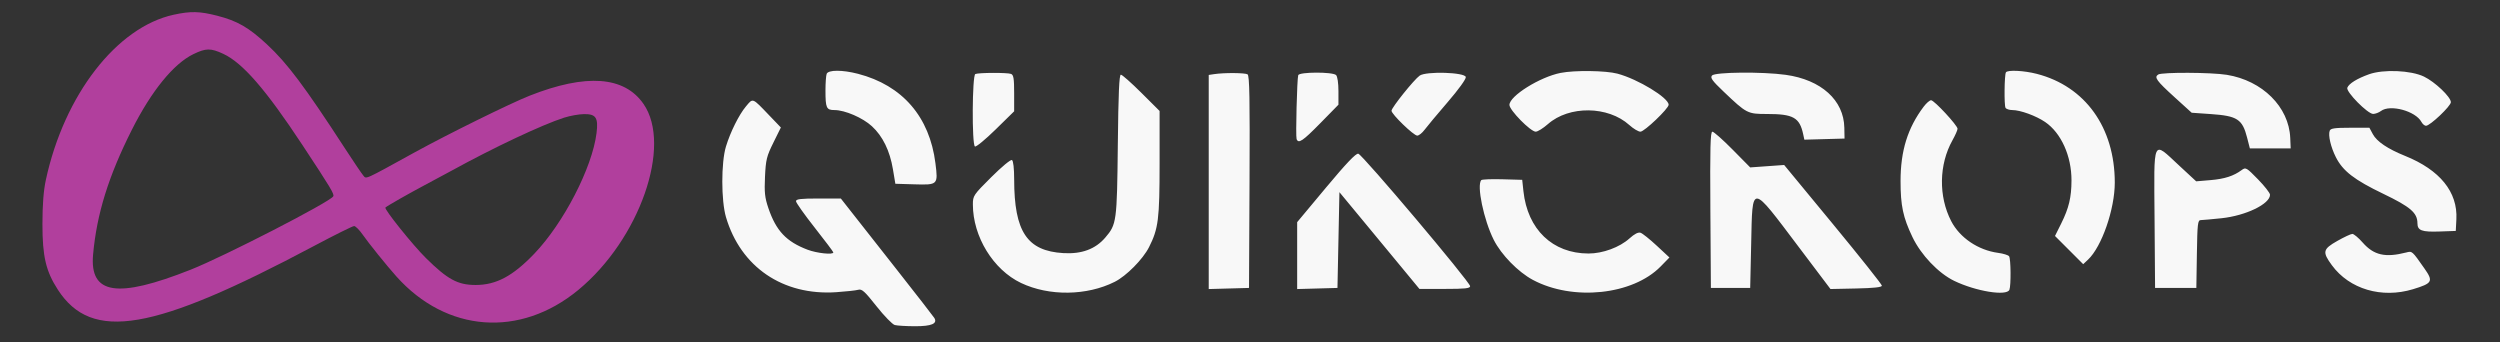<svg xmlns="http://www.w3.org/2000/svg" width="1272" height="174" viewBox="0 0 1272 174" version="1.1"><rect x="0" y="0" width="1272" height="174" fill="#333333" stroke="none"/><path d="M 420.607 37.582 C 420.273 38.452, 420 42.240, 420 46 C 420 54.975, 420.469 56, 424.569 56 C 429.889 56, 438.955 59.917, 443.648 64.244 C 449.138 69.304, 452.748 76.696, 454.319 86.093 L 455.557 93.500 465.128 93.784 C 477.240 94.144, 477.327 94.058, 475.952 83.089 C 472.983 59.412, 459.137 43.413, 436.540 37.547 C 428.580 35.481, 421.407 35.496, 420.607 37.582 M 794.056 37.090 C 783.483 39.164, 768 48.846, 768 53.385 C 768 56.048, 778.760 67, 781.376 67 C 782.375 67, 785.169 65.261, 787.583 63.135 C 798.386 53.627, 818.197 53.859, 829.002 63.621 C 831.059 65.479, 833.601 67, 834.650 67 C 836.678 67, 849 55.237, 849 53.301 C 849 49.741, 833.380 40.250, 822.955 37.475 C 816.997 35.890, 801.249 35.680, 794.056 37.090 M 1020.616 36.813 C 1019.818 38.104, 1019.651 53.626, 1020.421 54.873 C 1020.805 55.493, 1022.361 56, 1023.881 56 C 1027.922 56, 1035.904 58.905, 1040.554 62.068 C 1048.705 67.613, 1054.021 79.405, 1053.976 91.839 C 1053.944 100.454, 1052.650 105.864, 1048.747 113.707 L 1045.583 120.065 1052.757 127.240 L 1059.931 134.414 1062.402 132.092 C 1069.369 125.547, 1076 106.438, 1076 92.905 C 1076 64.899, 1060.978 43.938, 1036.356 37.585 C 1029.779 35.888, 1021.440 35.479, 1020.616 36.813 M 1205.372 37.781 C 1199.286 39.952, 1195.115 42.538, 1194.308 44.640 C 1193.526 46.677, 1204.717 58.011, 1207.469 57.968 C 1208.586 57.951, 1210.374 57.276, 1211.441 56.468 C 1216.067 52.970, 1229.045 56.479, 1232.017 62.031 C 1232.596 63.114, 1233.640 64, 1234.336 64 C 1236.427 64, 1247 53.981, 1247 51.999 C 1247 49.347, 1238.933 41.668, 1233.309 38.965 C 1226.643 35.761, 1212.690 35.170, 1205.372 37.781 M 496.250 37.662 C 494.633 38.315, 494.438 73.534, 496.046 74.528 C 496.621 74.884, 501.346 71.002, 506.546 65.903 L 516 56.632 516 47.423 C 516 39.948, 515.702 38.100, 514.418 37.607 C 512.548 36.889, 498.056 36.934, 496.250 37.662 M 617.750 37.716 L 615 38.133 615 92.601 L 615 147.070 625.250 146.785 L 635.500 146.500 635.759 92.564 C 635.963 50.079, 635.750 38.459, 634.759 37.830 C 633.485 37.021, 622.808 36.950, 617.750 37.716 M 660.537 38.250 C 659.926 40.157, 659.180 69.326, 659.705 70.750 C 660.636 73.271, 662.823 71.805, 671.816 62.635 L 681 53.269 681 46.335 C 681 42.274, 680.503 38.903, 679.800 38.200 C 678.112 36.512, 661.079 36.556, 660.537 38.250 M 722.331 38.473 C 719.460 40.494, 708 54.781, 708 56.341 C 708 58.102, 719.269 69, 721.091 69 C 721.934 69, 723.601 67.679, 724.795 66.064 C 725.989 64.449, 731.276 58.120, 736.544 52 C 742.180 45.454, 745.989 40.179, 745.799 39.187 C 745.337 36.771, 725.603 36.171, 722.331 38.473 M 871.059 38.429 C 870.092 39.594, 871.171 41.092, 876.903 46.547 C 888.770 57.841, 889.081 58, 899.226 58 C 912.411 58, 915.645 59.824, 917.459 68.285 L 918.056 71.069 928.278 70.785 L 938.500 70.500 938.399 65 C 938.142 50.968, 926.639 40.586, 908.562 38.072 C 896.713 36.424, 872.532 36.654, 871.059 38.429 M 1098.104 37.914 C 1095.910 39.304, 1097.189 41.076, 1106.460 49.493 L 1115.128 57.362 1124.860 58.037 C 1138.362 58.973, 1140.925 60.639, 1143.332 70.043 L 1144.728 75.500 1155.114 75.500 L 1165.500 75.500 1165.272 70.138 C 1164.603 54.399, 1151.119 40.999, 1133 38.067 C 1125.123 36.792, 1100.050 36.683, 1098.104 37.914 M 568.745 73.750 C 568.318 112.846, 568.144 114.135, 562.368 120.883 C 557.350 126.746, 550.354 129.338, 541.044 128.785 C 522.575 127.689, 516.029 117.892, 516.008 91.309 C 516.003 85.681, 515.571 81.853, 514.894 81.434 C 514.262 81.044, 509.759 84.762, 504.394 90.106 C 495.277 99.185, 495 99.595, 495 104.020 C 495 120.364, 505.347 137.237, 519.500 143.976 C 533.758 150.764, 552.972 150.529, 567.173 143.393 C 573.089 140.420, 581.497 131.926, 584.615 125.772 C 589.391 116.347, 590 111.516, 590 83.020 L 590 56.460 580.731 47.230 C 575.633 42.154, 570.939 38, 570.299 38 C 569.443 38, 569.032 47.460, 568.745 73.750 M 379.528 54.149 C 376.022 58.316, 371.601 67.190, 369.363 74.552 C 366.884 82.711, 366.896 102.078, 369.385 110.500 C 376.884 135.867, 398.315 150.467, 425.415 148.672 C 430.412 148.341, 435.478 147.786, 436.673 147.439 C 438.508 146.905, 439.954 148.208, 445.944 155.792 C 449.848 160.734, 454.045 165.047, 455.271 165.375 C 456.497 165.704, 461.157 165.979, 465.628 165.986 C 473.987 166, 477.114 164.658, 475.396 161.794 C 474.970 161.082, 466.309 149.936, 456.151 137.025 C 445.992 124.114, 435.461 110.727, 432.749 107.275 L 427.817 101 416.409 101 C 407.416 101, 405 101.290, 405 102.370 C 405 103.123, 409.275 109.164, 414.500 115.794 C 419.725 122.423, 424 128.107, 424 128.424 C 424 129.737, 415.658 128.862, 410.883 127.048 C 400.038 122.927, 394.859 117.419, 390.927 105.826 C 389.142 100.562, 388.858 97.889, 389.232 89.897 C 389.636 81.262, 390.066 79.516, 393.493 72.580 L 397.305 64.866 391.402 58.715 C 382.593 49.535, 383.211 49.772, 379.528 54.149 M 978.785 54.250 C 970.634 65.051, 967 76.727, 967 92.111 C 967 104.633, 968.259 110.571, 973.041 120.589 C 977.390 129.702, 986.252 139.007, 994.284 142.896 C 1005.361 148.258, 1021.099 150.790, 1022.393 147.418 C 1023.247 145.192, 1023.122 131.728, 1022.235 130.404 C 1021.831 129.801, 1019.322 129.016, 1016.659 128.660 C 1006.501 127.303, 997.143 120.974, 992.763 112.500 C 986.262 99.926, 986.516 83.717, 993.405 71.391 C 994.832 68.837, 996 66.195, 996 65.519 C 996 63.809, 984.116 51, 982.530 51 C 981.819 51, 980.134 52.462, 978.785 54.250 M 1185.359 66.508 C 1184.481 68.796, 1185.892 74.853, 1188.504 80.008 C 1192.070 87.044, 1197.874 91.522, 1212.621 98.612 C 1226.497 105.284, 1229.987 108.300, 1229.996 113.628 C 1230.003 117.278, 1232.218 118.105, 1241.153 117.792 L 1249.500 117.500 1249.806 111.541 C 1250.519 97.669, 1241.445 86.474, 1223.686 79.314 C 1214.856 75.754, 1209.329 72.026, 1207.303 68.264 L 1205.545 65 1195.741 65 C 1187.927 65, 1185.820 65.306, 1185.359 66.508 M 870.239 106.750 L 870.500 146.500 880.500 146.500 L 890.500 146.500 891 124.013 C 891.687 93.115, 890.554 93.033, 915.278 125.778 L 931.344 147.056 944.422 146.778 C 953.468 146.586, 957.500 146.145, 957.500 145.347 C 957.500 144.713, 946.313 130.638, 932.640 114.070 L 907.781 83.945 899.140 84.562 L 890.500 85.180 881.521 76.090 C 876.582 71.091, 871.965 67, 871.259 67 C 870.233 67, 870.029 74.946, 870.239 106.750 M 1096.237 111.250 L 1096.500 146.500 1107 146.500 L 1117.500 146.500 1117.774 129.250 C 1118.020 113.692, 1118.217 111.998, 1119.774 111.982 C 1120.723 111.972, 1125.452 111.549, 1130.283 111.040 C 1142.691 109.735, 1155.024 103.762, 1154.988 99.076 C 1154.981 98.209, 1152.217 94.675, 1148.846 91.222 C 1142.999 85.234, 1142.619 85.016, 1140.608 86.500 C 1136.468 89.556, 1131.897 91.034, 1124.709 91.642 L 1117.414 92.258 1108.639 84.129 C 1095.046 71.535, 1095.927 69.609, 1096.237 111.250 M 674.655 95.466 L 660 113.031 660 130.050 L 660 147.070 670.250 146.785 L 680.500 146.500 681 122.137 L 681.500 97.773 692.561 111.137 C 698.645 118.487, 707.802 129.563, 712.911 135.750 L 722.200 147 735.100 147 C 745.434 147, 748 146.724, 748 145.613 C 748 143.523, 693.148 78.546, 691.092 78.201 C 689.839 77.990, 684.968 83.106, 674.655 95.466 M 753.699 91.634 C 751.214 94.119, 754.929 111.955, 760.042 122.084 C 763.843 129.613, 772.428 138.399, 779.880 142.387 C 800.277 153.302, 830.728 150.109, 844.954 135.562 L 849.409 131.008 842.954 125.008 C 839.405 121.708, 835.694 118.745, 834.710 118.424 C 833.526 118.037, 831.624 119.011, 829.091 121.299 C 824.071 125.834, 815.468 129.003, 808.212 128.989 C 789.949 128.955, 777.213 116.744, 775.119 97.264 L 774.500 91.500 764.449 91.217 C 758.922 91.062, 754.084 91.249, 753.699 91.634 M 1189.250 122.573 C 1181.822 126.783, 1181.505 128.196, 1186.470 134.959 C 1195.404 147.130, 1211.831 151.980, 1227.746 147.146 C 1237.601 144.152, 1238.155 143.172, 1233.633 136.721 C 1227.191 127.532, 1227.359 127.681, 1224.298 128.463 C 1213.626 131.187, 1207.813 129.867, 1202.147 123.430 C 1200.003 120.994, 1197.630 119.007, 1196.874 119.015 C 1196.118 119.024, 1192.688 120.625, 1189.250 122.573" stroke="none" fill="#f8f8f8" fill-rule="evenodd"/><path d="M 88.375 7.491 C 59.378 13.798, 32.668 48.298, 23.336 91.500 C 22.151 96.984, 21.603 104.061, 21.593 114 C 21.577 130.460, 23.348 138.007, 29.429 147.389 C 46.702 174.041, 77.827 168.728, 159.793 125.136 C 170.275 119.561, 179.448 115.010, 180.176 115.021 C 180.904 115.033, 182.825 116.946, 184.445 119.271 C 187.501 123.660, 196.779 135.169, 201.682 140.652 C 227.213 169.208, 264.589 171.989, 294.231 147.539 C 325.397 121.833, 342.125 74.104, 327.412 52.873 C 317.628 38.754, 298.243 37.350, 269.500 48.677 C 259.740 52.523, 227.857 68.241, 211 77.516 C 184.720 91.976, 186.474 91.190, 184.810 89.252 C 183.983 88.288, 179.797 82.100, 175.508 75.500 C 155.036 43.997, 146.217 32.233, 135.857 22.608 C 126.513 13.928, 120.774 10.628, 110.415 7.978 C 101.559 5.713, 97.011 5.613, 88.375 7.491 M 98.393 27.545 C 88.316 32.423, 77.062 46.253, 67.112 65.988 C 55.202 89.608, 49.224 108.834, 47.364 129.500 C 45.533 149.851, 59.587 152.037, 97 137.220 C 114.050 130.468, 167.726 102.870, 169.551 99.917 C 170.221 98.833, 168.394 95.791, 153.684 73.500 C 135.216 45.515, 123.455 31.983, 113.624 27.405 C 107.216 24.422, 104.800 24.444, 98.393 27.545 M 287 59.876 C 275.691 63.514, 251.217 75.052, 229.500 86.986 C 226.750 88.497, 220.675 91.760, 216 94.237 C 207.952 98.502, 196.974 104.765, 196.097 105.593 C 195.302 106.343, 209.963 124.631, 216.692 131.283 C 227.713 142.180, 232.916 145, 241.996 145 C 252.459 145, 260.920 140.493, 271.830 129.106 C 286.752 113.534, 301.314 85.339, 303.509 67.772 C 304.491 59.917, 303.240 57.985, 297.215 58.054 C 294.622 58.083, 290.025 58.904, 287 59.876" stroke="none" fill="#b13f9d" fill-rule="evenodd"/></svg>